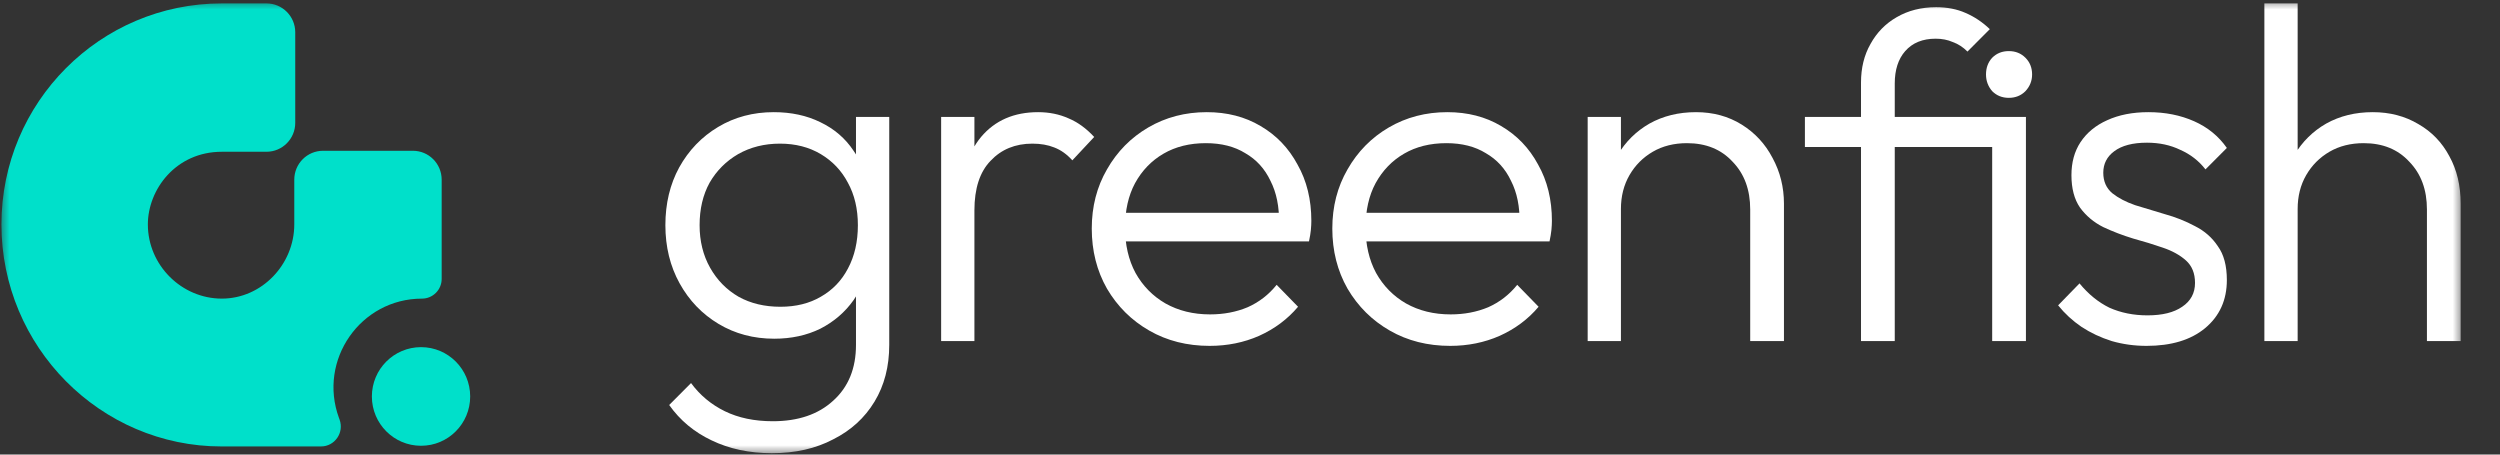 <svg width="132" height="24" viewBox="0 0 132 24" fill="none" xmlns="http://www.w3.org/2000/svg">
<rect x="0" y="0" width="132" height="24" fill="#333333" stroke="none"/>
<mask id="mask0_72_1189" style="mask-type:luminance" maskUnits="userSpaceOnUse" x="0" y="0" width="130" height="24">
<path d="M130 0H0V24H130V0Z" fill="white"/>
</mask>
<g mask="url(#mask0_72_1189)">
<path d="M40.754 23.928C39.566 23.928 38.503 23.701 37.566 23.248C36.646 22.811 35.902 22.19 35.333 21.384L36.487 20.226C36.956 20.864 37.55 21.359 38.269 21.712C38.989 22.064 39.833 22.241 40.804 22.241C42.142 22.241 43.205 21.88 43.991 21.158C44.794 20.436 45.196 19.454 45.196 18.211V14.585L45.547 11.891L45.196 9.221V6.174H46.952V18.211C46.952 19.353 46.693 20.352 46.174 21.208C45.656 22.064 44.928 22.728 43.991 23.198C43.071 23.684 41.992 23.928 40.754 23.928ZM40.879 17.884C39.792 17.884 38.813 17.624 37.943 17.104C37.073 16.583 36.387 15.87 35.885 14.963C35.383 14.056 35.132 13.032 35.132 11.891C35.132 10.749 35.375 9.733 35.86 8.843C36.362 7.937 37.048 7.223 37.918 6.703C38.788 6.182 39.767 5.922 40.854 5.922C41.774 5.922 42.594 6.098 43.313 6.451C44.05 6.803 44.635 7.307 45.07 7.962C45.522 8.6 45.798 9.355 45.898 10.229V13.578C45.798 14.434 45.522 15.19 45.07 15.845C44.618 16.483 44.033 16.986 43.313 17.356C42.594 17.708 41.782 17.884 40.879 17.884ZM41.205 16.197C42.025 16.197 42.736 16.021 43.338 15.668C43.958 15.316 44.434 14.82 44.769 14.182C45.12 13.528 45.296 12.764 45.296 11.891C45.296 11.034 45.12 10.287 44.769 9.649C44.434 9.011 43.958 8.508 43.338 8.138C42.719 7.769 42 7.584 41.18 7.584C40.36 7.584 39.624 7.769 38.972 8.138C38.336 8.508 37.834 9.011 37.466 9.649C37.115 10.287 36.939 11.034 36.939 11.891C36.939 12.73 37.123 13.477 37.491 14.132C37.859 14.787 38.361 15.299 38.997 15.668C39.633 16.021 40.369 16.197 41.205 16.197Z" fill="white"/>
<path d="M49.692 18.01V6.174H51.449V18.01H49.692ZM51.449 11.11L50.721 10.783C50.721 9.288 51.081 8.105 51.8 7.232C52.536 6.358 53.54 5.922 54.812 5.922C55.397 5.922 55.933 6.031 56.418 6.249C56.903 6.451 57.355 6.778 57.773 7.232L56.619 8.466C56.334 8.147 56.016 7.92 55.665 7.786C55.33 7.651 54.946 7.584 54.511 7.584C53.607 7.584 52.871 7.886 52.302 8.491C51.733 9.078 51.449 9.951 51.449 11.11Z" fill="white"/>
<path d="M63.869 18.262C62.681 18.262 61.619 17.994 60.682 17.456C59.745 16.919 59 16.18 58.448 15.24C57.913 14.3 57.645 13.242 57.645 12.067C57.645 10.909 57.913 9.867 58.448 8.944C58.984 8.004 59.711 7.265 60.632 6.728C61.552 6.191 62.581 5.922 63.718 5.922C64.789 5.922 65.734 6.165 66.554 6.652C67.391 7.139 68.043 7.819 68.511 8.692C68.997 9.548 69.239 10.539 69.239 11.664C69.239 11.798 69.231 11.958 69.214 12.143C69.198 12.31 69.164 12.512 69.114 12.747H58.9V11.236H68.16L67.533 11.79C67.55 10.917 67.399 10.17 67.081 9.549C66.78 8.91 66.337 8.424 65.751 8.088C65.182 7.735 64.488 7.559 63.668 7.559C62.815 7.559 62.07 7.744 61.435 8.113C60.799 8.482 60.297 9.003 59.929 9.674C59.578 10.329 59.402 11.11 59.402 12.017C59.402 12.923 59.586 13.721 59.954 14.409C60.339 15.098 60.866 15.635 61.535 16.021C62.221 16.407 63.007 16.6 63.894 16.6C64.613 16.6 65.274 16.474 65.876 16.222C66.479 15.954 66.989 15.559 67.407 15.039L68.537 16.197C67.984 16.852 67.299 17.364 66.479 17.733C65.676 18.086 64.806 18.262 63.869 18.262Z" fill="white"/>
<path d="M76.57 18.262C75.382 18.262 74.32 17.994 73.383 17.456C72.446 16.919 71.701 16.18 71.149 15.24C70.614 14.3 70.346 13.242 70.346 12.067C70.346 10.909 70.614 9.867 71.149 8.944C71.685 8.004 72.412 7.265 73.332 6.728C74.253 6.191 75.282 5.922 76.419 5.922C77.49 5.922 78.436 6.165 79.255 6.652C80.092 7.139 80.744 7.819 81.213 8.692C81.698 9.548 81.941 10.539 81.941 11.664C81.941 11.798 81.932 11.958 81.915 12.143C81.898 12.31 81.865 12.512 81.815 12.747H71.601V11.236H80.861L80.234 11.79C80.251 10.917 80.1 10.17 79.782 9.549C79.481 8.91 79.038 8.424 78.452 8.088C77.883 7.735 77.189 7.559 76.369 7.559C75.516 7.559 74.771 7.744 74.136 8.113C73.5 8.482 72.998 9.003 72.63 9.674C72.278 10.329 72.103 11.11 72.103 12.017C72.103 12.923 72.287 13.721 72.655 14.409C73.04 15.098 73.567 15.635 74.236 16.021C74.922 16.407 75.708 16.6 76.595 16.6C77.314 16.6 77.975 16.474 78.578 16.222C79.18 15.954 79.69 15.559 80.109 15.039L81.238 16.197C80.686 16.852 80 17.364 79.18 17.733C78.377 18.086 77.507 18.262 76.57 18.262Z" fill="white"/>
<path d="M92.411 18.01V11.06C92.411 10.019 92.102 9.179 91.483 8.541C90.88 7.886 90.077 7.559 89.073 7.559C88.388 7.559 87.785 7.71 87.267 8.012C86.748 8.314 86.338 8.726 86.037 9.246C85.736 9.767 85.585 10.363 85.585 11.034L84.782 10.581C84.782 9.691 84.991 8.894 85.41 8.189C85.828 7.483 86.388 6.929 87.091 6.526C87.811 6.123 88.63 5.922 89.55 5.922C90.454 5.922 91.257 6.14 91.96 6.577C92.662 7.013 93.206 7.601 93.591 8.34C93.992 9.078 94.193 9.884 94.193 10.757V18.01H92.411ZM83.829 18.01V6.174H85.585V18.01H83.829Z" fill="white"/>
<path d="M98.261 18.01V4.36C98.261 3.587 98.428 2.907 98.763 2.32C99.097 1.715 99.557 1.245 100.143 0.909C100.745 0.557 101.44 0.381 102.226 0.381C102.811 0.381 103.33 0.481 103.782 0.683C104.25 0.884 104.677 1.17 105.062 1.539L103.882 2.723C103.648 2.488 103.389 2.32 103.104 2.219C102.837 2.102 102.535 2.043 102.201 2.043C101.515 2.043 100.979 2.261 100.595 2.698C100.227 3.117 100.043 3.688 100.043 4.41V18.01H98.261ZM95.299 7.76V6.174H106.166V7.76H95.299ZM105.187 18.01V6.174H106.969V18.01H105.187ZM106.066 5.166C105.714 5.166 105.421 5.048 105.187 4.813C104.97 4.561 104.861 4.267 104.861 3.932C104.861 3.579 104.97 3.285 105.187 3.05C105.421 2.815 105.714 2.698 106.066 2.698C106.417 2.698 106.71 2.815 106.944 3.05C107.178 3.285 107.295 3.579 107.295 3.932C107.295 4.267 107.178 4.561 106.944 4.813C106.71 5.048 106.417 5.166 106.066 5.166Z" fill="white"/>
<path d="M113.337 18.262C112.701 18.262 112.09 18.178 111.505 18.01C110.919 17.826 110.384 17.574 109.899 17.255C109.43 16.936 109.02 16.558 108.669 16.122L109.798 14.963C110.267 15.534 110.794 15.962 111.379 16.248C111.982 16.516 112.651 16.651 113.387 16.651C114.174 16.651 114.784 16.499 115.219 16.197C115.671 15.895 115.897 15.475 115.897 14.938C115.897 14.434 115.738 14.04 115.42 13.754C115.102 13.469 114.692 13.242 114.19 13.074C113.705 12.906 113.186 12.747 112.634 12.596C112.082 12.428 111.555 12.226 111.053 11.991C110.551 11.739 110.141 11.395 109.823 10.959C109.522 10.522 109.372 9.951 109.372 9.246C109.372 8.575 109.531 7.995 109.849 7.509C110.183 7.005 110.652 6.619 111.254 6.35C111.873 6.065 112.601 5.922 113.437 5.922C114.324 5.922 115.127 6.081 115.846 6.4C116.566 6.719 117.143 7.19 117.578 7.811L116.449 8.944C116.097 8.491 115.654 8.147 115.119 7.912C114.6 7.66 114.014 7.534 113.362 7.534C112.609 7.534 112.032 7.685 111.63 7.987C111.246 8.272 111.053 8.65 111.053 9.12C111.053 9.574 111.212 9.935 111.53 10.203C111.848 10.455 112.249 10.665 112.735 10.833C113.236 10.984 113.763 11.143 114.316 11.311C114.868 11.463 115.395 11.672 115.897 11.941C116.399 12.193 116.8 12.545 117.101 12.999C117.419 13.435 117.578 14.031 117.578 14.787C117.578 15.845 117.193 16.692 116.424 17.331C115.671 17.952 114.642 18.262 113.337 18.262Z" fill="white"/>
<path d="M128.142 18.01V11.059C128.142 10.019 127.832 9.179 127.213 8.541C126.611 7.886 125.808 7.559 124.804 7.559C124.118 7.559 123.516 7.71 122.997 8.012C122.478 8.314 122.069 8.726 121.767 9.246C121.466 9.767 121.316 10.363 121.316 11.034L120.513 10.581C120.513 9.691 120.722 8.894 121.14 8.189C121.558 7.483 122.119 6.929 122.821 6.526C123.541 6.123 124.36 5.922 125.281 5.922C126.184 5.922 126.987 6.132 127.69 6.552C128.393 6.954 128.936 7.517 129.321 8.239C129.723 8.961 129.923 9.8 129.923 10.757V18.01H128.142ZM119.559 18.01V0.18H121.316V18.01H119.559Z" fill="white"/>
<path d="M0.076 11.851C0.076 18.297 5.285 23.574 11.711 23.574H16.942C17.674 23.574 18.182 22.844 17.93 22.155L17.898 22.069C16.778 19.011 19.034 15.767 22.282 15.767C22.855 15.767 23.32 15.301 23.32 14.726V9.485C23.32 8.643 22.64 7.961 21.801 7.961H17.057C16.218 7.961 15.538 8.643 15.538 9.485V11.851C15.538 13.952 13.831 15.767 11.711 15.767C9.591 15.767 7.807 14.004 7.807 11.851C7.807 10.01 9.281 8.013 11.711 8.013H14.07C14.909 8.013 15.589 7.33 15.589 6.488V1.704C15.589 0.862 14.909 0.18 14.07 0.18H11.711C5.285 0.18 0.076 5.405 0.076 11.851Z" fill="#00E0CA"/>
<path d="M24.826 20.933C24.826 22.371 23.664 23.537 22.231 23.537C20.797 23.537 19.635 22.371 19.635 20.933C19.635 19.495 20.797 18.329 22.231 18.329C23.664 18.329 24.826 19.495 24.826 20.933Z" fill="#00E0CA"/>
</g>
</svg>
